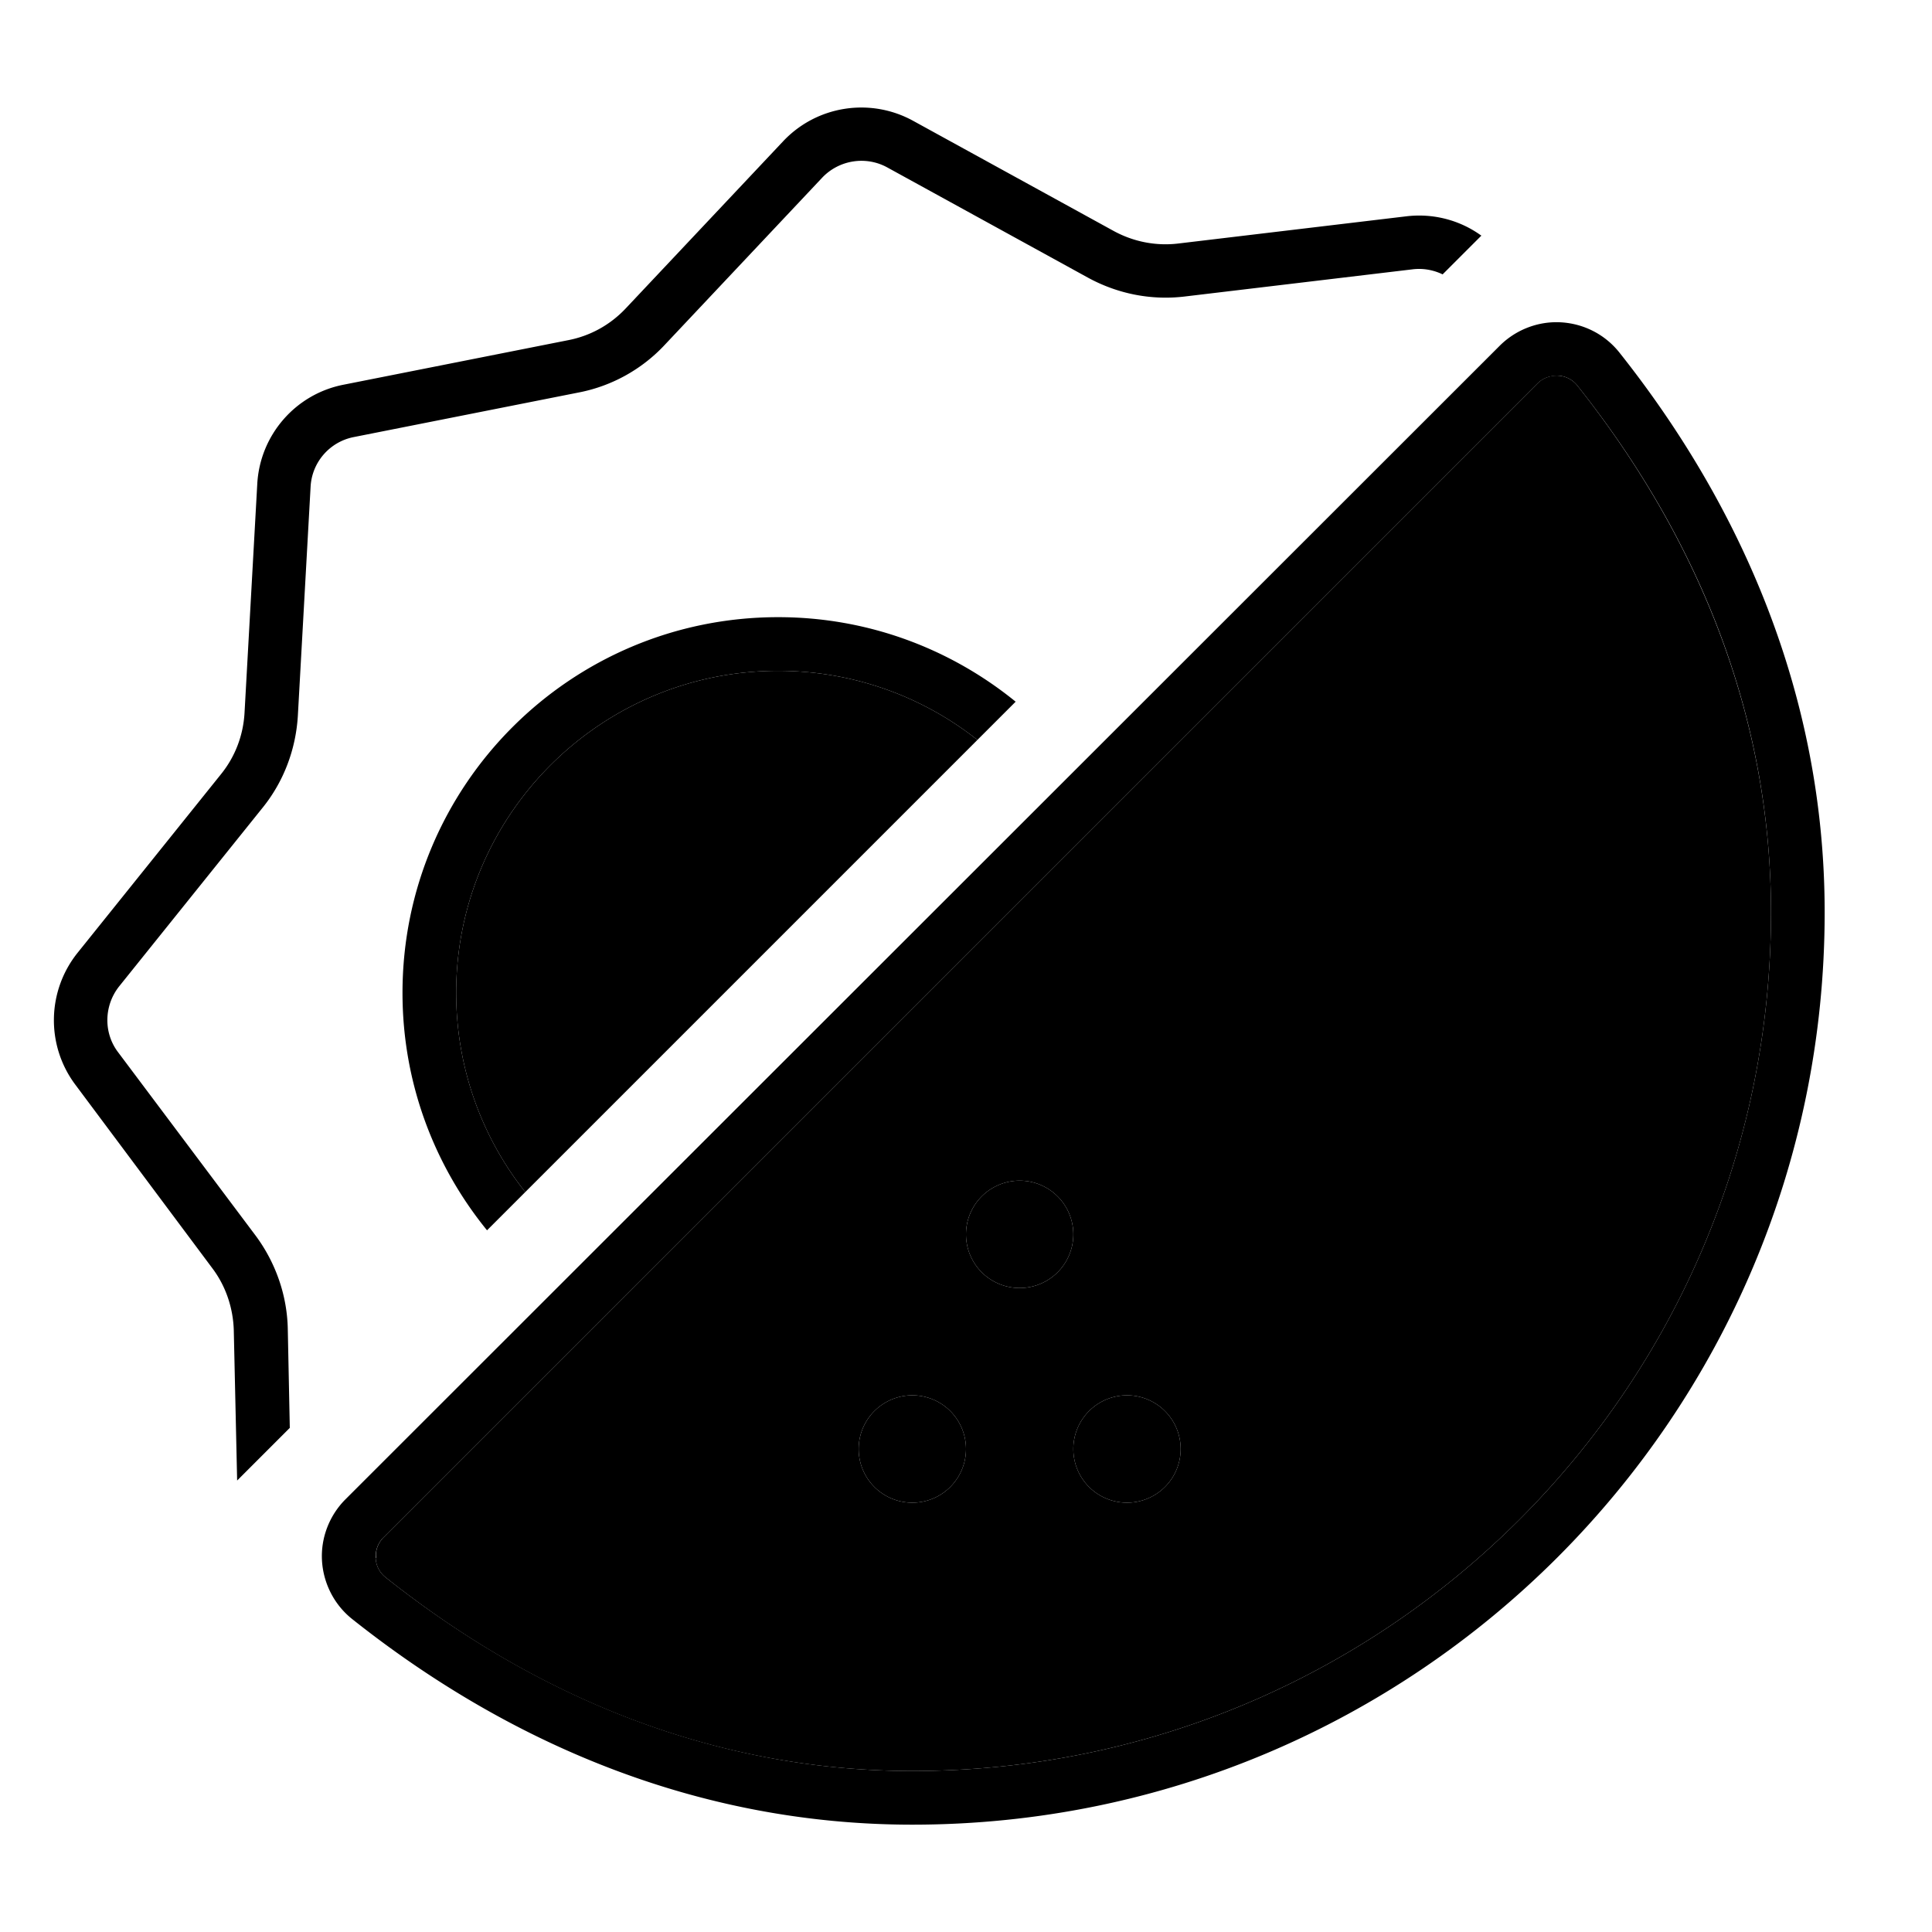 <svg xmlns="http://www.w3.org/2000/svg" width="24" height="24" viewBox="0 0 576 512">
    <path class="pr-icon-duotone-secondary" d="M112 432.5c.1 2.3 1.2 4.4 3 5.8c43.5 34.6 96.5 57.7 157 57.7c141.4 0 256-114.6 256-256c0-60.4-23.2-113.5-57.7-157c-1.4-1.8-3.5-2.9-5.8-3s-4.5 .7-6.1 2.3l-344 344c-1.6 1.6-2.5 3.8-2.3 6.1zM136 264c0 22.4 7.7 43.1 20.6 59.4c44.9-44.9 89.9-89.9 134.8-134.8c-16.3-12.9-37-20.6-59.4-20.6c-53 0-96 43-96 96zM288 400a16 16 0 1 1 -32 0 16 16 0 1 1 32 0zm32-64a16 16 0 1 1 -32 0 16 16 0 1 1 32 0zm32 64a16 16 0 1 1 -32 0 16 16 0 1 1 32 0z"/>
    <path class="pr-icon-duotone-primary" d="M441.7 38.3c-6.3-4.6-14.3-6.8-22.5-5.8l-67.9 8.1c-6.6 .8-13.3-.5-19.2-3.7L272.2 4c-12.8-7-28.7-4.5-38.7 6.1L186.6 59.9c-4.6 4.9-10.5 8.2-17.1 9.5L102.4 82.7c-14.3 2.8-24.9 15-25.7 29.6l-3.8 68.3c-.4 6.7-2.8 13-7 18.2L23.1 252.1c-9.1 11.4-9.4 27.5-.7 39.2l40.9 54.8c4 5.3 6.2 11.8 6.4 18.5l1 44.8 15.7-15.7-.6-29.5c-.2-10-3.6-19.7-9.5-27.7L35.2 281.7c-4.4-5.8-4.2-13.9 .3-19.6l42.8-53.3c6.3-7.8 9.9-17.4 10.5-27.4l3.8-68.3c.4-7.3 5.7-13.4 12.9-14.8l67.1-13.3c9.8-1.9 18.8-6.9 25.6-14.2L245.1 21c5-5.3 13-6.6 19.4-3.1l59.9 32.9c8.8 4.8 18.8 6.8 28.8 5.6l67.9-8.1c3.2-.4 6.3 .2 9 1.5l11.6-11.6zM464.5 80c2.3 .1 4.4 1.2 5.8 3c34.6 43.5 57.7 96.5 57.7 157c0 141.4-114.6 256-256 256c-60.4 0-113.5-23.2-157-57.7c-1.8-1.4-2.9-3.5-3-5.8s.7-4.5 2.3-6.1l-11.3-11.3 11.3 11.3 344-344-9-9 9 9c1.6-1.6 3.8-2.5 6.1-2.3zm18.3-6.9c-4.3-5.4-10.6-8.6-17.4-9s-13.5 2.2-18.3 7L103 415c-4.8 4.8-7.4 11.5-7 18.3s3.7 13.2 9 17.4C150.8 487.1 207.3 512 272 512c150.2 0 272-121.8 272-272c0-64.7-24.9-121.2-61.2-166.9zM272 416a16 16 0 1 0 0-32 16 16 0 1 0 0 32zm80-16a16 16 0 1 0 -32 0 16 16 0 1 0 32 0zm-48-48a16 16 0 1 0 0-32 16 16 0 1 0 0 32zM232 152c-61.9 0-112 50.1-112 112c0 26.9 9.5 51.5 25.2 70.8l11.4-11.4c-12.9-16.3-20.6-37-20.6-59.4c0-53 43-96 96-96c22.4 0 43.1 7.7 59.4 20.6l11.4-11.4C283.5 161.5 258.9 152 232 152z"/>
</svg>
